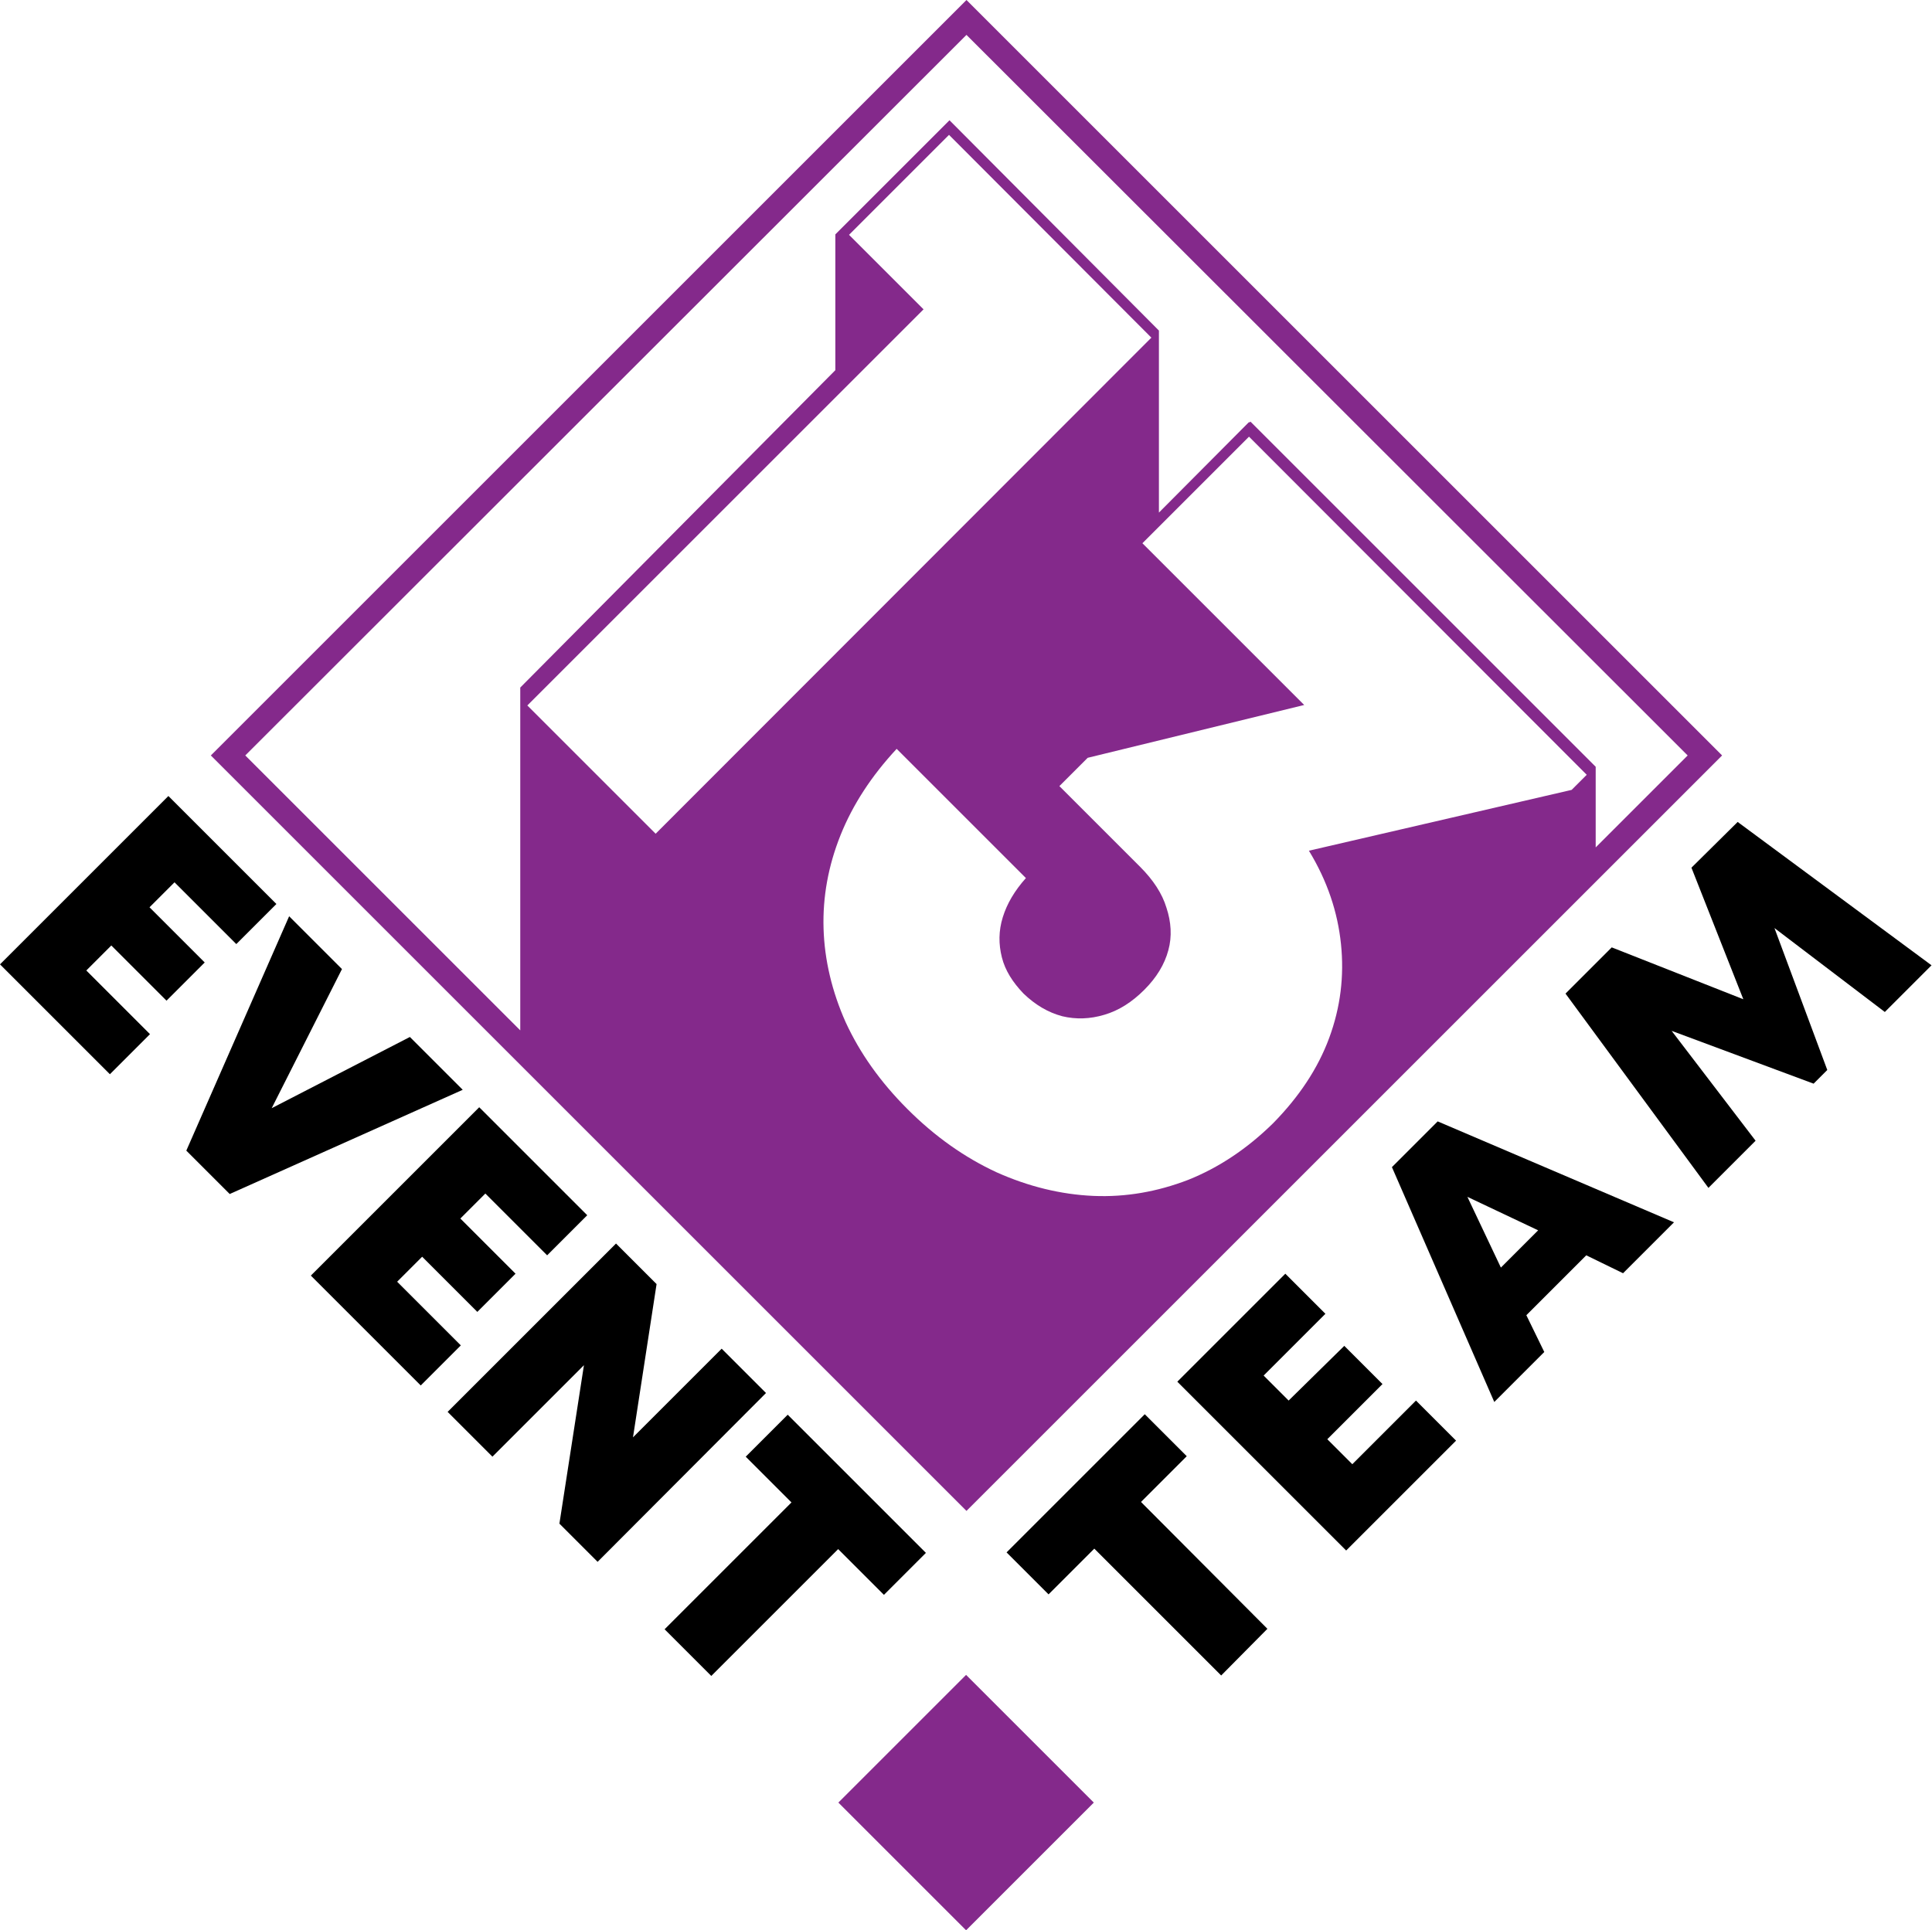<?xml version="1.0" encoding="utf-8"?>
<!-- Generator: Adobe Illustrator 19.0.1, SVG Export Plug-In . SVG Version: 6.00 Build 0)  -->
<svg version="1.1" id="Слой_1" xmlns="http://www.w3.org/2000/svg" xmlns:xlink="http://www.w3.org/1999/xlink" x="0px" y="0px"
	 viewBox="0 0 409.6 409.3" style="enable-background:new 0 0 409.6 409.3;" xml:space="preserve">
<style type="text/css">
	.st0{fill:#84298B;}
	.st1{clip-path:url(#SVGID_2_);fill-rule:evenodd;clip-rule:evenodd;fill:#84298B;}
</style>
<path d="M158.1,308.9l9.7,9.7l-26.9,26.9l9.9,9.9l26.9-26.9l9.7,9.7l8.9-8.9L167,300L158.1,308.9z M94.9,299.4l9.5,9.5l19.4-19.4
	l-5.2,33.6l8.1,8.1l35.7-35.8L153,286l-18.8,18.8l5-32.5l-8.6-8.6L94.9,299.4z M65.9,270.5l23.3,23.3l8.5-8.5l-13.5-13.5l5.3-5.3
	l11.7,11.7l8.1-8.1l-11.7-11.7l5.3-5.3l13.1,13.1l8.5-8.5l-22.9-22.9L65.9,270.5z M39.5,244l9.2,9.2l49.4-22.1l-11.2-11.2L57.6,235
	l14.9-29.5l-11.2-11.2L39.5,244z M0,204.5l23.3,23.3l8.5-8.5l-13.5-13.5l5.3-5.3l11.7,11.7l8.1-8.1l-11.7-11.7l5.3-5.3l13.1,13.1
	l8.5-8.5l-22.9-22.9L0,204.5z"/>
<rect x="185.7" y="363.1" transform="matrix(-0.707 -0.707 0.707 -0.707 79.397 797.332)" class="st0" width="38.3" height="38.3"/>
<polygon points="213.4,329.2 242.7,299.9 251.6,308.8 241.9,318.5 268.7,345.4 258.9,355.3 232,328.4 222.3,338.1 "/>
<path d="M249.6,293l35.8,35.8l23.3-23.3l-8.5-8.5l-13.5,13.5l-5.3-5.3l11.7-11.7l-8.1-8.1L273.2,297l-5.3-5.3l13.1-13.1l-8.5-8.5
	L249.6,293z M311.1,253.8l15,7.1l-7.9,7.9L311.1,253.8z M295.1,247.5l21.7,49.8l10.6-10.6l-3.8-7.8l12.7-12.7l7.8,3.8l10.8-10.8
	l-50.1-21.4L295.1,247.5z M358.6,184l11,27.9l-27.9-11l-9.8,9.8l30.3,41.2l10-10l-17.8-23.3l30.1,11.2l2.9-2.9l-11.2-30.1l23.4,17.8
	l9.9-9.9l-41.1-30.4L358.6,184z"/>
<g>
	<defs>
		<rect id="SVGID_1_" width="409.6" height="409.3"/>
	</defs>
	<clipPath id="SVGID_2_">
		<use xlink:href="#SVGID_1_"  style="overflow:visible;"/>
	</clipPath>
	<path class="st1" d="M44.7,160.2L204.9,0l160.2,160.2L204.9,320.4L44.7,160.2z M245.7,70.1l0,38.6l19.1-19.2l0.1,0.1l0.2-0.2
		l73.2,73.2l0,17.1l19.5-19.5L204.9,7.4L52,160.2l58.3,58.3l0-72.7l66.8-67.3l0-28.8l24.2-24.2L245.7,70.1z M264.8,92.6l-22.6,22.6
		l-1.5-1.5l0,0l35.8,35.8l-45.9,11.2l-6,6l17.1,17.1c2.8,2.8,4.7,5.7,5.6,8.7c1,3,1.2,6.1,0.4,9c-0.8,3-2.5,5.8-5.1,8.4
		c-2.6,2.6-5.4,4.4-8.5,5.3c-3,0.9-6,1-8.9,0.3c-3-0.8-5.7-2.4-8.2-4.8c-2.3-2.4-3.9-4.9-4.6-7.7c-0.7-2.8-0.7-5.6,0.2-8.5
		c0.9-2.9,2.5-5.6,4.9-8.3l-27.4-27.4c-5.3,5.7-9.3,11.8-11.9,18.3c-2.6,6.5-3.8,13.1-3.6,19.8c0.2,6.7,1.8,13.4,4.7,19.9
		c3,6.5,7.3,12.6,13.1,18.4c5.9,5.9,12.2,10.3,18.9,13.4c6.7,3,13.6,4.7,20.5,5c6.9,0.3,13.6-0.9,20.1-3.4c6.5-2.6,12.5-6.6,18-12
		c5.5-5.6,9.5-11.6,11.9-18.1c2.4-6.5,3.2-13.1,2.5-19.9c-0.7-6.8-2.9-13.4-6.8-19.8l55.7-12.9l3.2-3.2L264.8,92.6z M201.2,28.6
		L180,49.8c14.4,14.4,1,1,15.8,15.8l-84,84l27.2,27.2L244.1,71.6L201.2,28.6z"/>
</g>
</svg>
